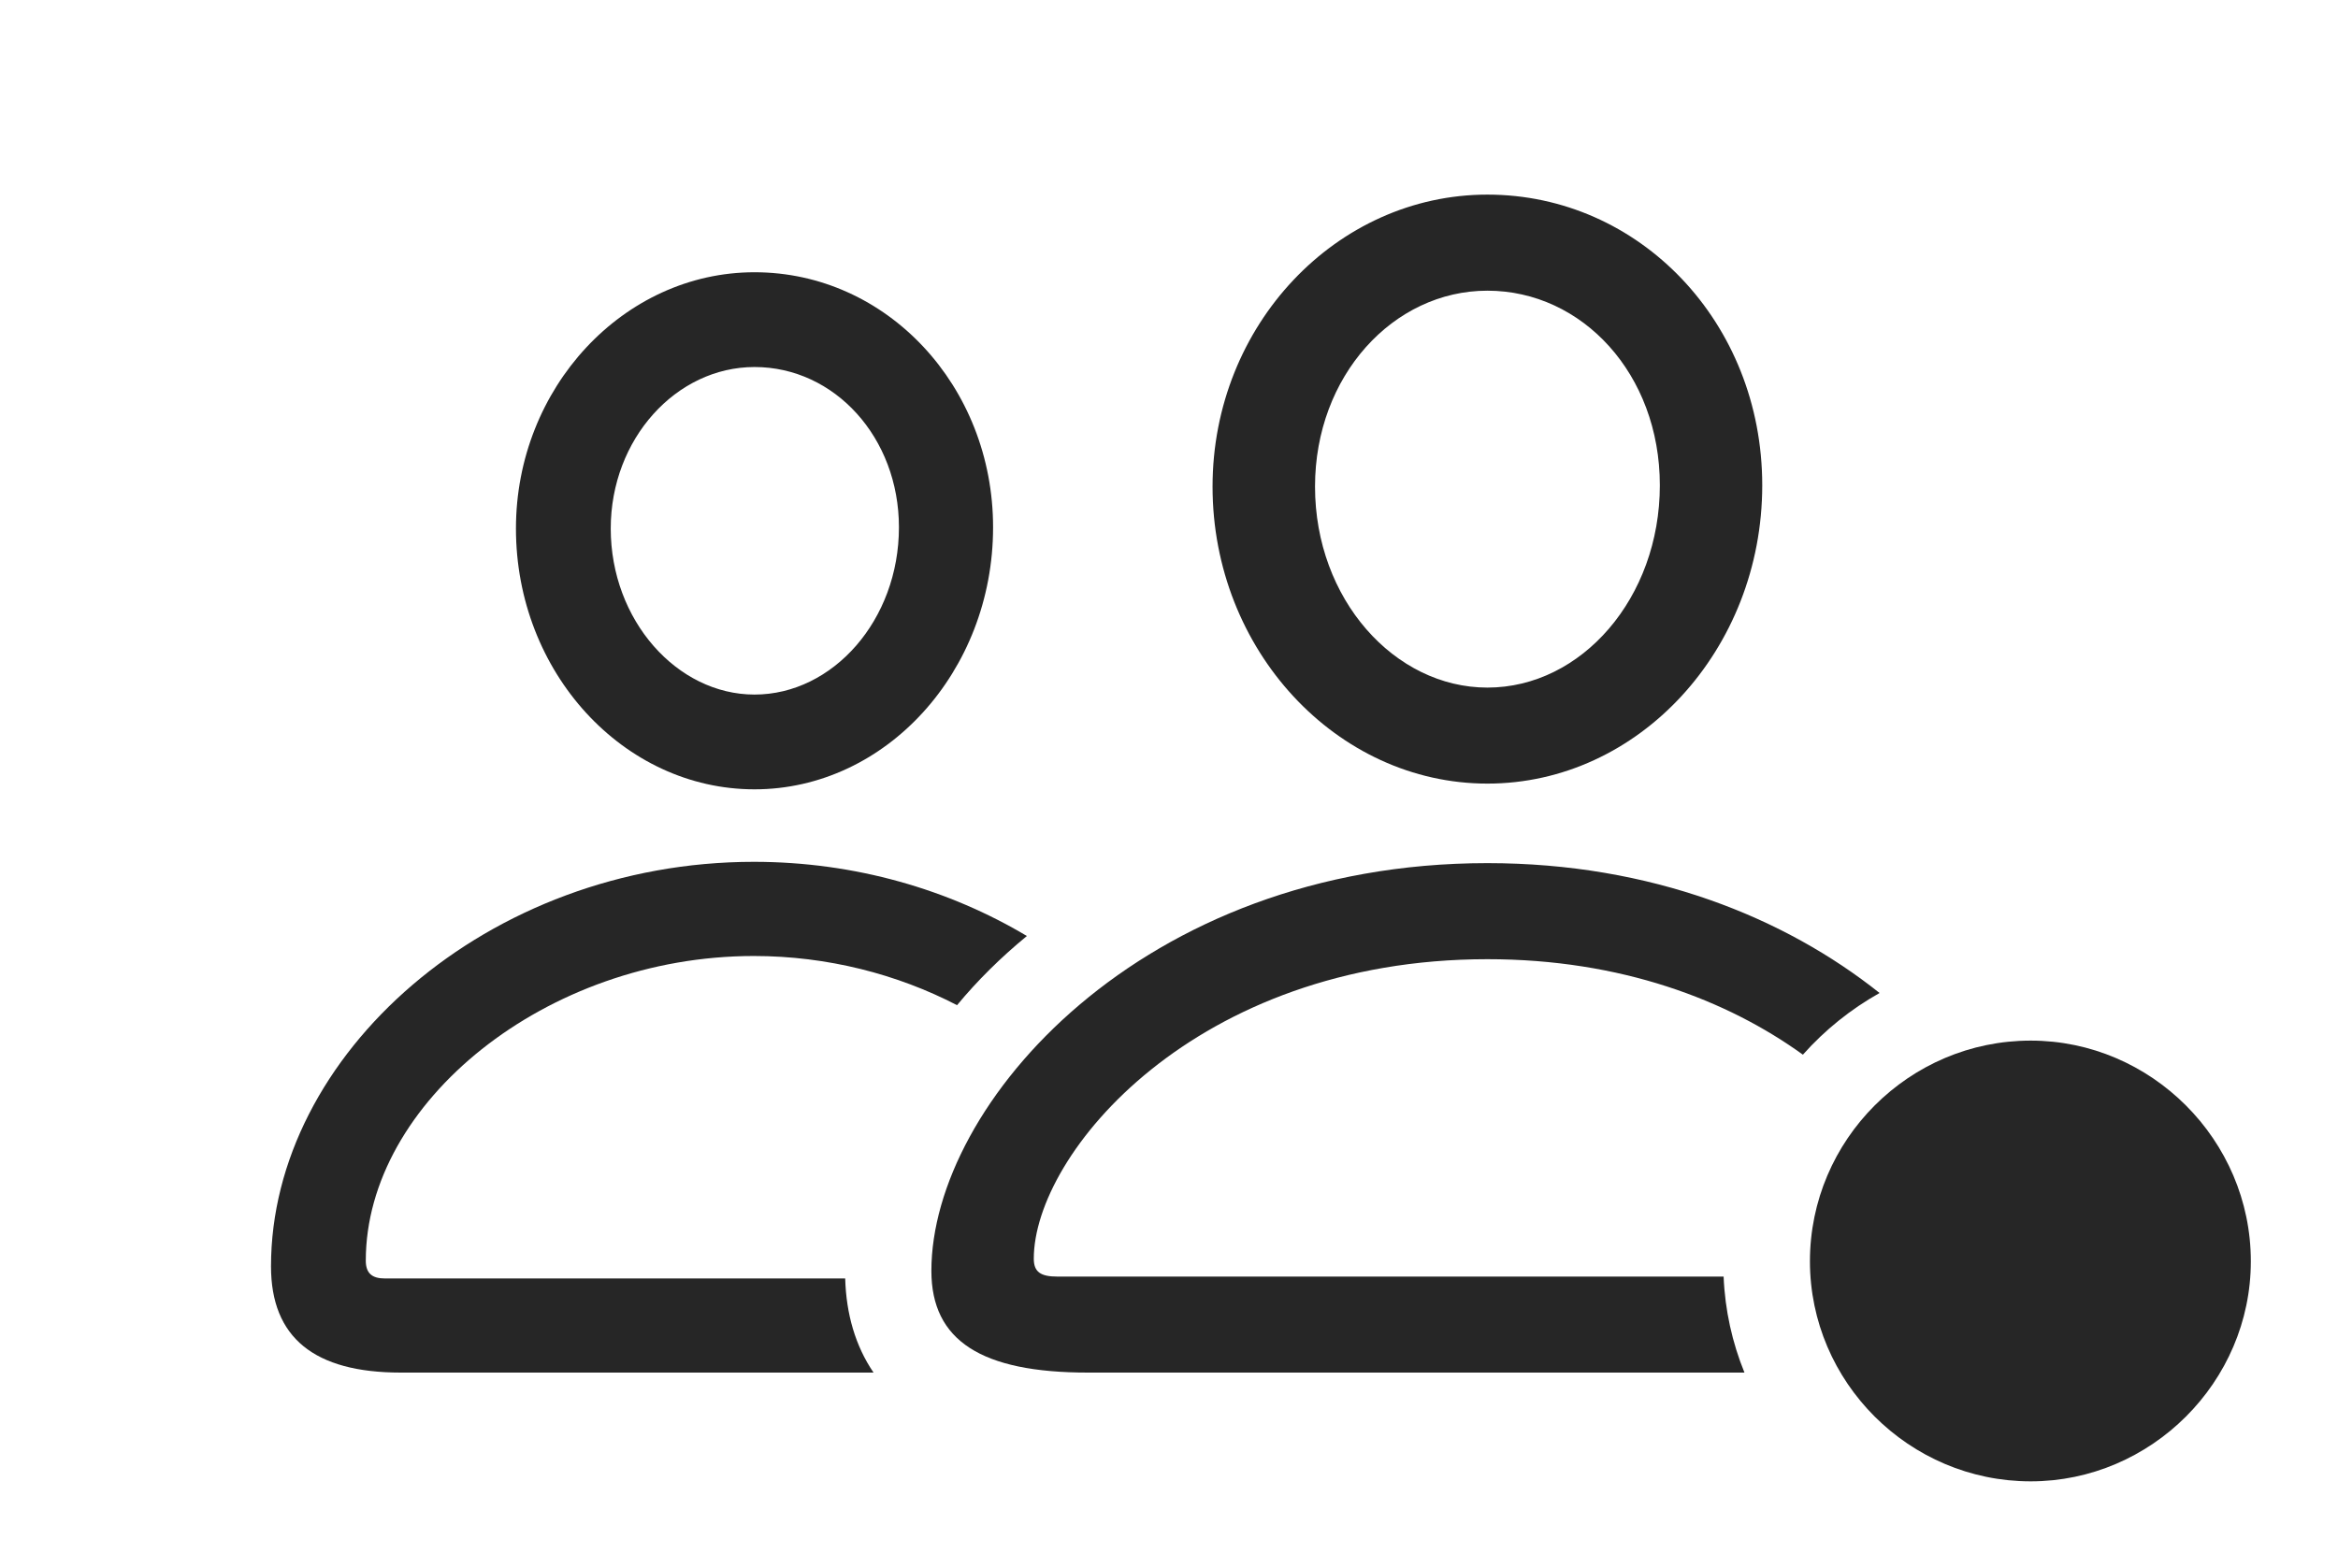<?xml version="1.0" encoding="UTF-8"?>
<!--Generator: Apple Native CoreSVG 341-->
<!DOCTYPE svg
PUBLIC "-//W3C//DTD SVG 1.1//EN"
       "http://www.w3.org/Graphics/SVG/1.1/DTD/svg11.dtd">
<svg version="1.1" xmlns="http://www.w3.org/2000/svg" xmlns:xlink="http://www.w3.org/1999/xlink" viewBox="0 0 35.889 24.072">
 <g>
  <rect height="24.072" opacity="0" width="35.889" x="0" y="0"/>
  <path d="M15.763 14.371C15.36 14.702 15 15.059 14.691 15.433C13.777 14.959 12.703 14.678 11.572 14.678C8.379 14.678 5.615 16.934 5.615 19.355C5.615 19.551 5.713 19.629 5.908 19.629L12.974 19.629C12.989 20.171 13.129 20.662 13.409 21.074L6.152 21.074C4.824 21.074 4.16 20.537 4.16 19.443C4.16 16.201 7.48 13.232 11.572 13.232C13.13 13.232 14.573 13.661 15.763 14.371ZM15.244 8.096C15.244 10.312 13.594 12.119 11.582 12.119C9.57 12.119 7.92 10.322 7.92 8.115C7.92 5.957 9.57 4.18 11.582 4.18C13.613 4.18 15.244 5.928 15.244 8.096ZM9.375 8.115C9.375 9.521 10.391 10.664 11.582 10.664C12.783 10.664 13.799 9.521 13.799 8.096C13.799 6.719 12.812 5.635 11.582 5.635C10.381 5.635 9.375 6.738 9.375 8.115Z" fill="black" fill-opacity="0.85"/>
  <path d="M28.852 15.246C28.409 15.495 28.011 15.815 27.675 16.193C26.515 15.355 24.883 14.727 22.832 14.727C18.35 14.727 15.869 17.715 15.869 19.326C15.869 19.531 15.977 19.6 16.23 19.6L26.458 19.6C26.479 20.118 26.591 20.615 26.778 21.074L16.699 21.074C15.068 21.074 14.297 20.586 14.297 19.512C14.297 16.953 17.529 13.252 22.832 13.252C25.349 13.252 27.4 14.089 28.852 15.246ZM27.051 7.451C27.051 9.971 25.156 12.031 22.832 12.031C20.518 12.031 18.613 9.98 18.613 7.471C18.613 4.99 20.518 2.988 22.832 2.988C25.166 2.988 27.051 4.951 27.051 7.451ZM20.186 7.471C20.186 9.199 21.406 10.557 22.832 10.557C24.277 10.557 25.479 9.18 25.479 7.451C25.479 5.742 24.287 4.463 22.832 4.463C21.387 4.463 20.186 5.771 20.186 7.471Z" fill="black" fill-opacity="0.85"/>
  <path d="M31.172 22.744C33.018 22.744 34.551 21.221 34.551 19.365C34.551 17.5 33.018 15.977 31.172 15.977C29.307 15.977 27.783 17.5 27.783 19.365C27.783 21.221 29.307 22.744 31.172 22.744Z" fill="black" fill-opacity="0.85"/>
 </g>
</svg>
